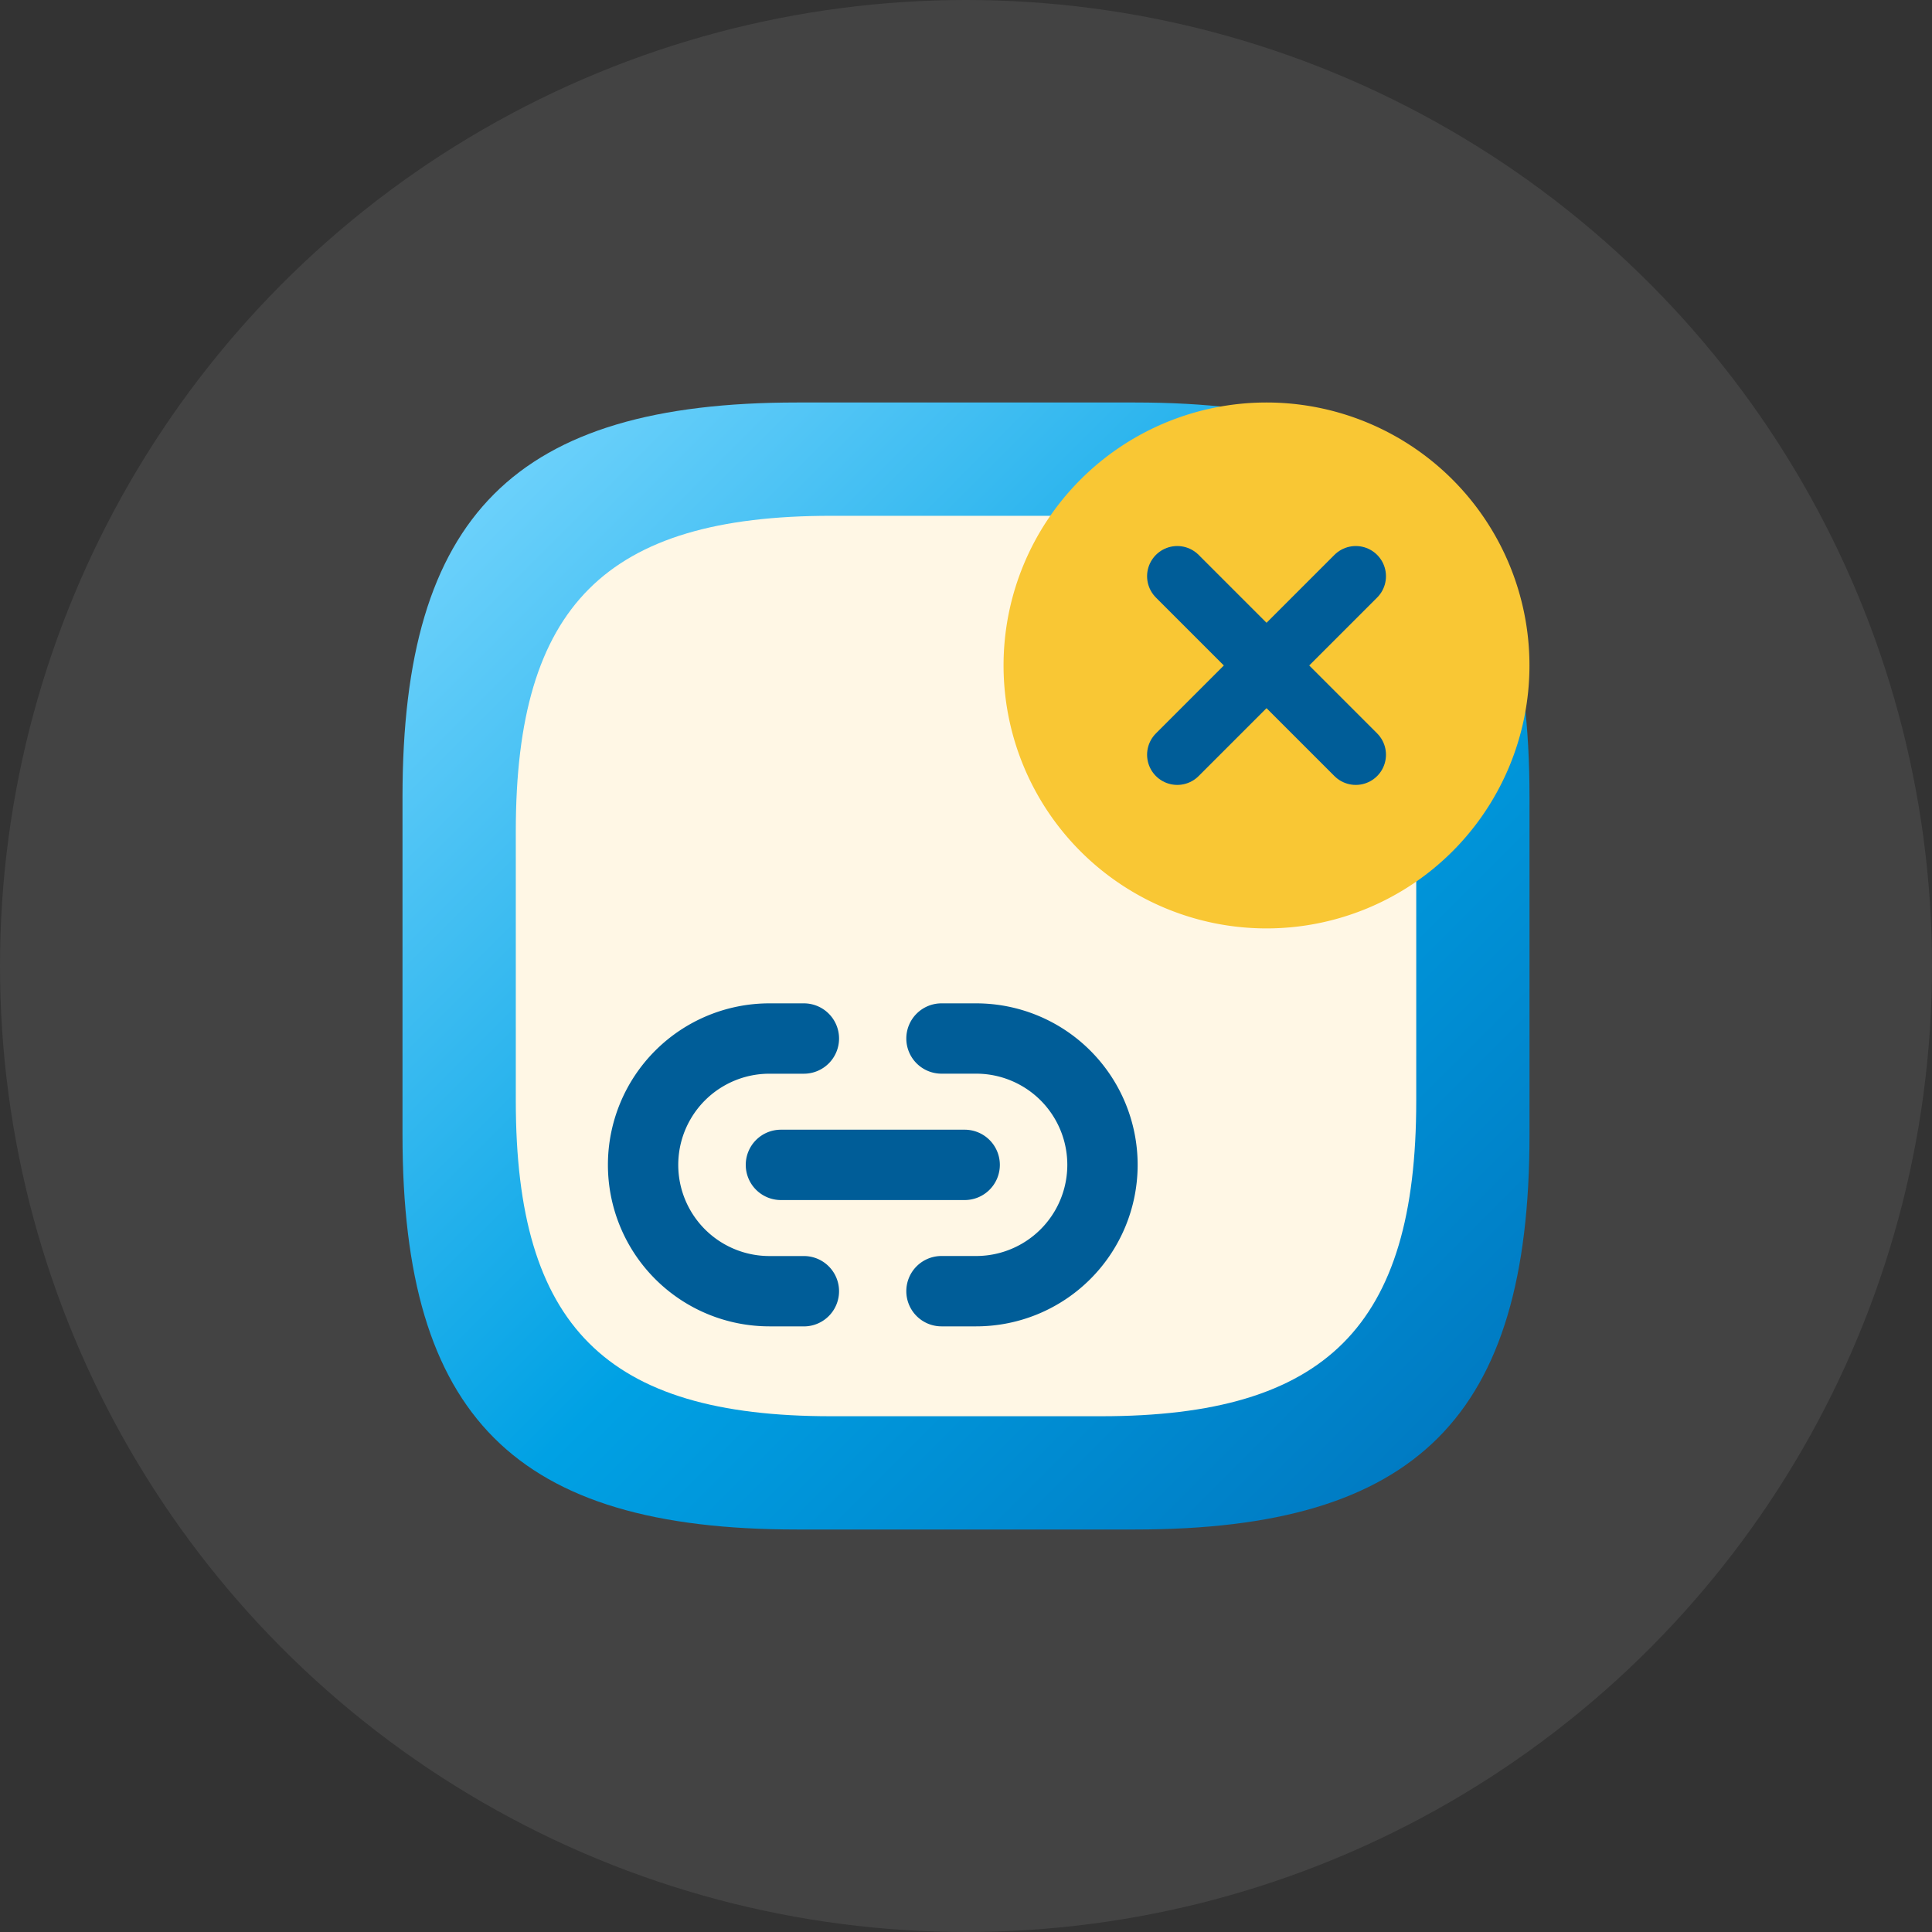 <svg id="ic_connect_wallet03" xmlns="http://www.w3.org/2000/svg" xmlns:xlink="http://www.w3.org/1999/xlink" width="48" height="48" viewBox="0 0 48 48">
  <rect x="0" y="0" width="48" height="48" fill="#333333" stroke="none"/>
  <defs>
    <linearGradient id="linear-gradient" x2="1" y2="1" gradientUnits="objectBoundingBox">
      <stop offset="0" stop-color="#7ed9ff"/>
      <stop offset="0.531" stop-color="#00a1e4"/>
      <stop offset="1" stop-color="#0073bc"/>
    </linearGradient>
  </defs>
  <circle id="Ellipse_1088" data-name="Ellipse 1088" cx="24" cy="24" r="24" fill="rgba(255,255,255,0.08)"/>
  <g id="Group_20404" data-name="Group 20404">
    <rect id="Rectangle_6166" data-name="Rectangle 6166" width="36" height="36" transform="translate(6 6)" fill="none"/>
    <g id="Group_20068" data-name="Group 20068" transform="translate(-198 -993)">
      <g id="Group_20067" data-name="Group 20067" transform="translate(208 1003)">
        <g id="archive" transform="translate(0 0)">
          <path id="Vector" d="M9.8,28h8.4c7,0,9.8-2.8,9.8-9.8V9.8c0-7-2.8-9.8-9.8-9.8H9.8C2.8,0,0,2.8,0,9.8v8.4C0,25.2,2.8,28,9.8,28Z" transform="translate(0 0)" fill="url(#linear-gradient)"/>
          <path id="Vector-2" data-name="Vector" d="M7.83,22.371h6.711c5.593,0,7.83-2.237,7.83-7.83V7.83c0-5.593-2.237-7.83-7.83-7.83H7.83C2.237,0,0,2.237,0,7.83v6.711C0,20.134,2.237,22.371,7.83,22.371Z" transform="translate(2.815 2.815)" fill="#fff7e5"/>
          <path id="Vector-3" data-name="Vector" d="M0,0H28V28H0Z" transform="translate(0 0)" fill="none" opacity="0"/>
          <g id="link" transform="translate(2.8 2.8)">
            <g id="Group_20070" data-name="Group 20070" transform="translate(2.304 12.128)">
              <path id="Vector-4" data-name="Vector" d="M.735,7.025H-.126A.874.874,0,0,1-1,6.151a.874.874,0,0,1,.874-.874H.735a2.265,2.265,0,1,0,0-4.53H-.126A.874.874,0,0,1-1-.126.874.874,0,0,1-.126-1H.735a4.012,4.012,0,1,1,0,8.025Z" transform="translate(8.413 1)" fill="#005d98"/>
              <path id="Vector-5" data-name="Vector" d="M3.868,7.025H3.012A4.012,4.012,0,0,1,3.012-1h.856a.874.874,0,0,1,.874.874.874.874,0,0,1-.874.874H3.012a2.265,2.265,0,0,0,0,4.53h.856a.874.874,0,1,1,0,1.748Z" transform="translate(1 1)" fill="#005d98"/>
              <path id="Vector-6" data-name="Vector" d="M4.439.748H-.126A.874.874,0,0,1-1-.126.874.874,0,0,1-.126-1H4.439a.874.874,0,0,1,.874.874A.874.874,0,0,1,4.439.748Z" transform="translate(4.424 4.139)" fill="#005d98"/>
            </g>
            <path id="Vector-7" data-name="Vector" d="M0,0H22.4V22.4H0Z" transform="translate(22.4 22.4) rotate(180)" fill="none" opacity="0"/>
          </g>
        </g>
      </g>
      <g id="Group_19071" data-name="Group 19071" transform="translate(222.933 1003)">
        <path id="Path_16414" data-name="Path 16414" d="M6.533,0a6.533,6.533,0,1,0,6.533,6.533A6.533,6.533,0,0,0,6.533,0Z" transform="translate(0)" fill="#f9c734"/>
        <path id="Path_16495" data-name="Path 16495" d="M0,0V6.272" transform="translate(8.751 4.316) rotate(45)" fill="none" stroke="#005d98" stroke-linecap="round" stroke-linejoin="round" stroke-miterlimit="10" stroke-width="1.5"/>
        <path id="Path_16496" data-name="Path 16496" d="M0,0V6.272" transform="translate(8.751 8.751) rotate(135)" fill="none" stroke="#005d98" stroke-linecap="round" stroke-linejoin="round" stroke-miterlimit="10" stroke-width="1.5"/>
      </g>
    </g>
  </g>
</svg>
